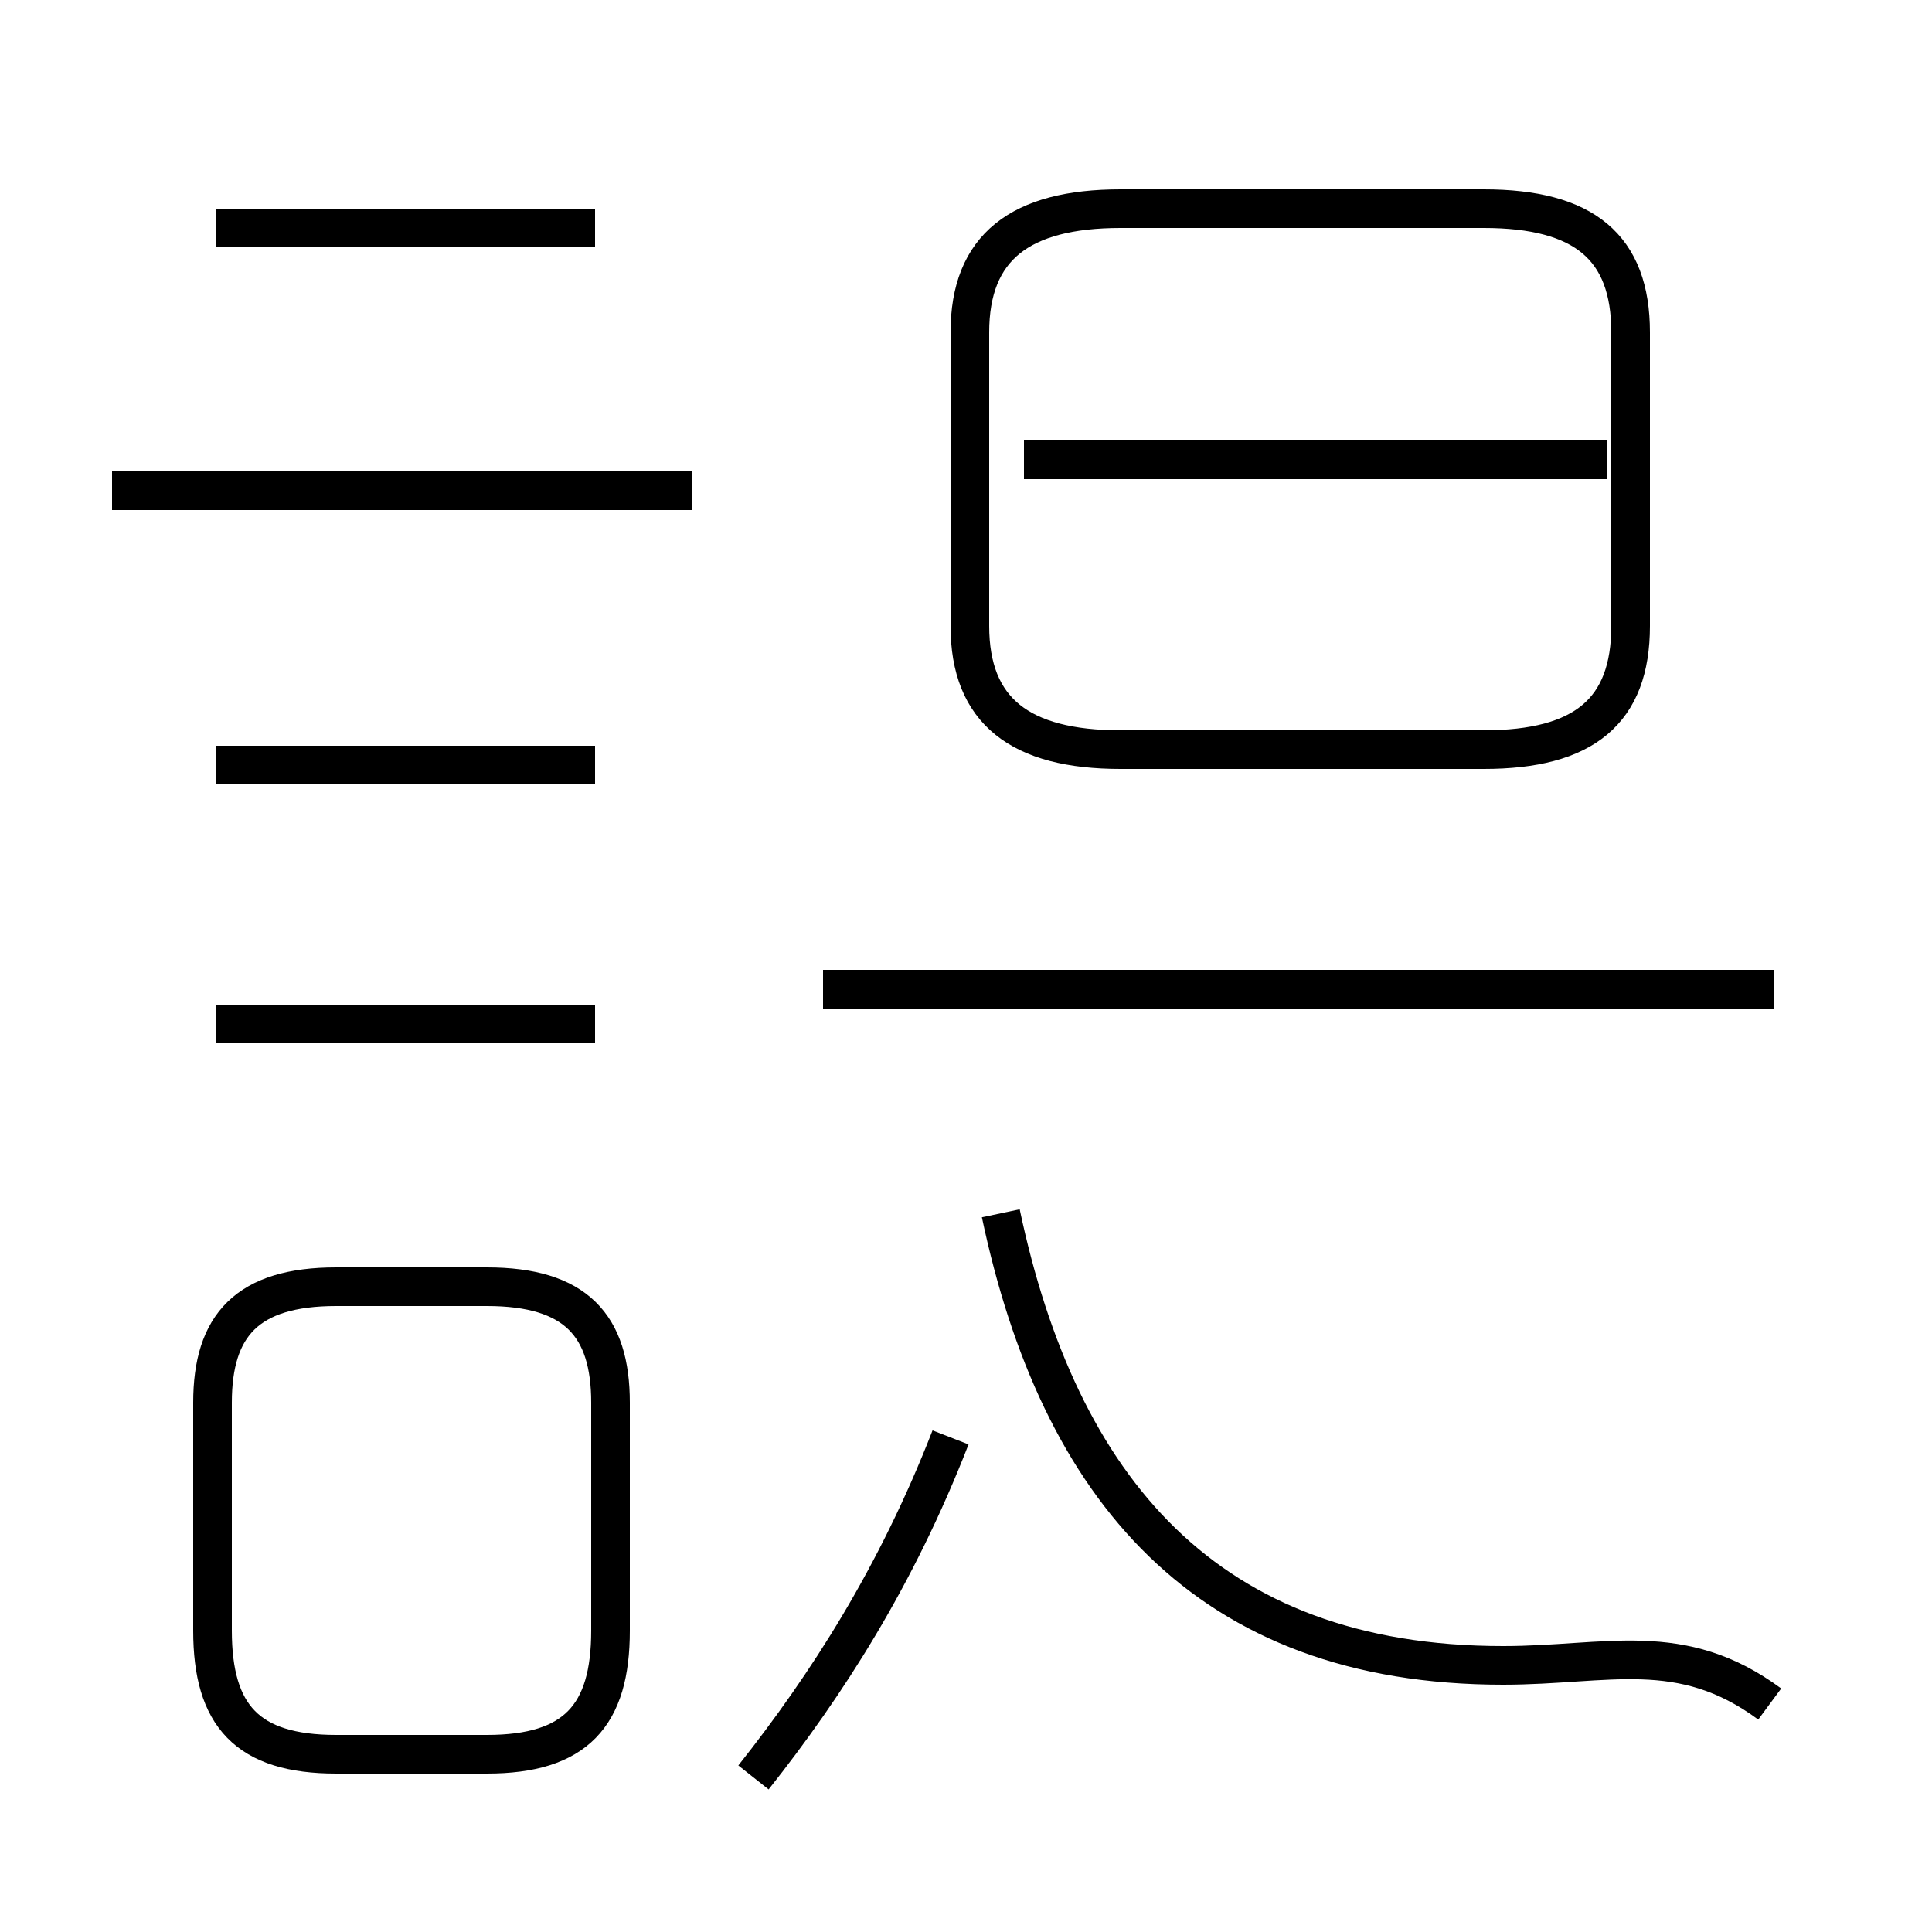 <?xml version='1.0' encoding='utf8'?>
<svg viewBox="0.0 -44.0 50.0 50.0" version="1.1" xmlns="http://www.w3.org/2000/svg">
<rect x="0.0" y="-44.0" width="50.0" height="50.0" fill="#808080" stroke="none"/>
<rect x="-1000" y="-1000" width="2000" height="2000" stroke="white" fill="white"/>
<g style="fill:none; stroke:#000000;  stroke-width:1">
<path d="M 17.9 31.3 L 2.9 31.3 M 15.4 38.1 L 5.6 38.1 M 15.4 24.2 L 5.6 24.2 M 15.4 17.5 L 5.6 17.5 M 8.7 -1.4 L 12.6 -1.4 C 14.9 -1.4 15.8 -0.4 15.8 1.8 L 15.8 7.7 C 15.8 9.7 14.9 10.7 12.6 10.7 L 8.7 10.7 C 6.4 10.7 5.5 9.7 5.5 7.7 L 5.5 1.8 C 5.5 -0.4 6.4 -1.4 8.7 -1.4 Z M 19.5 -2.0 C 21.4 0.4 23.2 3.2 24.6 6.8 M 25.9 12.6 C 27.4 5.5 31.2 0.9 38.9 0.9 C 41.6 0.9 43.5 1.6 45.8 -0.1 M 45.9 18.4 L 21.3 18.4 M 29.0 24.6 L 38.4 24.6 C 41.0 24.6 42.2 25.6 42.2 27.8 L 42.2 35.4 C 42.2 37.6 41.0 38.6 38.4 38.6 L 29.0 38.6 C 26.4 38.6 25.1 37.6 25.1 35.4 L 25.1 27.8 C 25.1 25.6 26.4 24.6 29.0 24.6 Z M 41.6 32.1 L 26.5 32.1 " transform="scale(1, -1)" />
</g>
</svg>